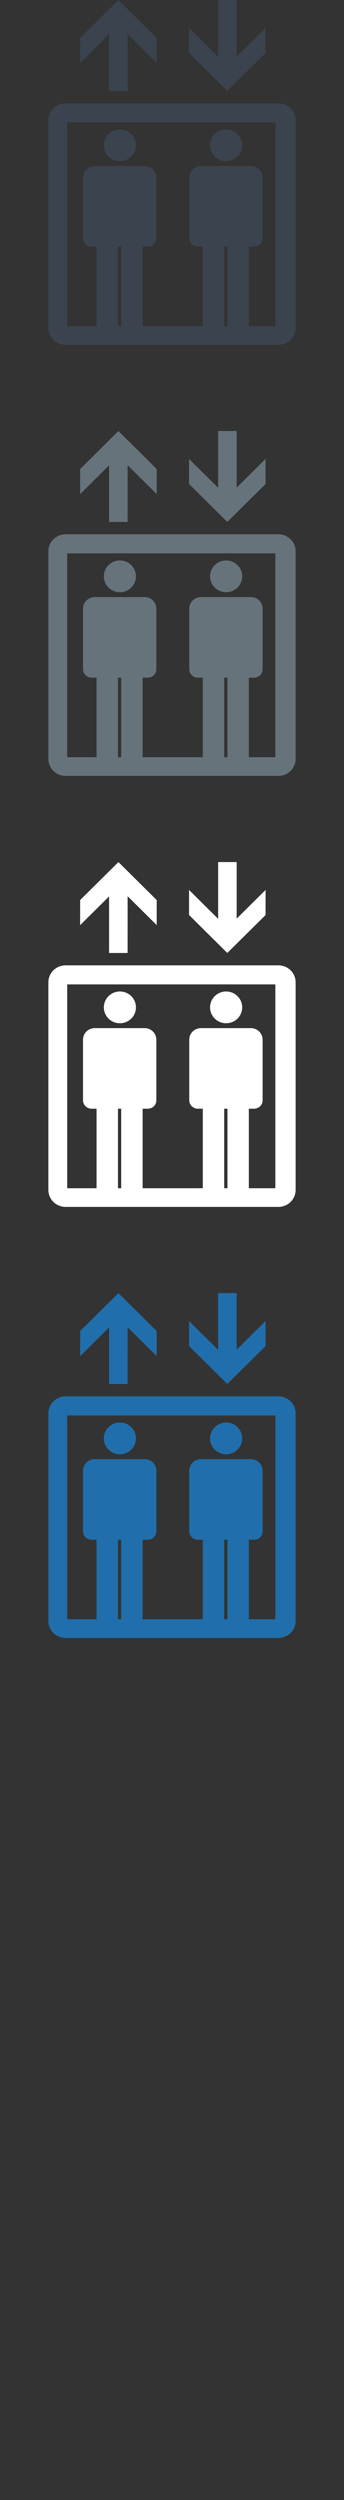 <svg width="32" height="232" xmlns="http://www.w3.org/2000/svg" xmlns:sketch="http://www.bohemiancoding.com/sketch/ns"><rect width="100%" height="100%" fill="#333333" stroke="none"/><title>accessibility</title><g sketch:type="MSPage" fill="none"><path d="M25.909 129.585h-19.816c-.879 0-1.593.707-1.593 1.576v19.264c0 .869.714 1.575 1.593 1.575h19.816c.876 0 1.591-.706 1.591-1.575v-19.264c0-.869-.714-1.576-1.591-1.576zm-14.635 20.684h-.302l.001-.002v-7.379h.301v7.381zm9.884 0h-.303v-7.381h.303v7.381zm4.456 0h-2.467v-7.381h.486c.415 0 .796-.322.796-.787v-5.607c0-.594-.475-1.084-1.099-1.084h-4.631c-.572 0-1.094.439-1.094 1.084v5.607c0 .459.385.787.795.787h.465v7.379l.001.001-5.599.001.001-.002v-7.379h.483c.416 0 .793-.322.793-.787v-5.607c0-.594-.471-1.084-1.094-1.084h-4.633c-.572 0-1.095.439-1.095 1.084v5.607c0 .459.386.787.796.787h.464v7.38l-2.731.001v-18.917h19.363v18.917zm-.912-25.353l.005-2.331-2.692 2.665v-5.25h-1.722v5.27l-2.707-2.683v2.325l3.558 3.524 3.559-3.52zm-14.554 3.52h1.722l.001-5.267 2.706 2.68v-2.324l-3.56-3.525-3.561 3.525-.002 2.329 2.693-2.667v5.249zm1.005 6.522c.828 0 1.493-.66 1.493-1.475 0-.814-.665-1.474-1.493-1.474-.824 0-1.493.66-1.493 1.474 0 .815.668 1.475 1.493 1.475zm9.883 0c.825 0 1.493-.66 1.493-1.474s-.668-1.475-1.493-1.475c-.826 0-1.495.661-1.495 1.475 0 .814.669 1.474 1.495 1.474zm0 0" fill="#206FAC" sketch:type="MSShapeGroup"/><path d="M25.909 89.585h-19.816c-.879 0-1.593.707-1.593 1.576v19.264c0 .869.714 1.575 1.593 1.575h19.816c.876 0 1.591-.706 1.591-1.575v-19.264c0-.869-.714-1.576-1.591-1.576zm-14.635 20.684h-.302l.001-.002v-7.379h.301v7.381zm9.884 0h-.303v-7.381h.303v7.381zm4.456 0h-2.467v-7.381h.486c.415 0 .796-.322.796-.787v-5.607c0-.594-.475-1.084-1.099-1.084h-4.631c-.572 0-1.094.439-1.094 1.084v5.607c0 .459.385.787.795.787h.465v7.379l.001.001-5.599.001.001-.002v-7.379h.483c.416 0 .793-.322.793-.787v-5.607c0-.594-.471-1.084-1.094-1.084h-4.633c-.572 0-1.095.439-1.095 1.084v5.607c0 .459.386.787.796.787h.464v7.38l-2.731.001v-18.917h19.363v18.917zm-.912-25.353l.005-2.331-2.692 2.665v-5.25h-1.722v5.27l-2.707-2.683v2.325l3.558 3.524 3.559-3.52zm-14.554 3.52h1.722l.001-5.267 2.706 2.68v-2.324l-3.56-3.525-3.561 3.525-.002 2.329 2.693-2.667v5.249zm1.005 6.522c.828 0 1.493-.66 1.493-1.475 0-.814-.665-1.474-1.493-1.474-.824 0-1.493.66-1.493 1.474 0 .815.668 1.475 1.493 1.475zm9.883 0c.825 0 1.493-.66 1.493-1.474s-.668-1.475-1.493-1.475c-.826 0-1.495.661-1.495 1.475 0 .814.669 1.474 1.495 1.474zm0 0" fill="#fff" sketch:type="MSShapeGroup"/><path d="M25.909 49.585h-19.816c-.879 0-1.593.707-1.593 1.576v19.264c0 .869.714 1.575 1.593 1.575h19.816c.876 0 1.591-.706 1.591-1.575v-19.264c0-.869-.714-1.576-1.591-1.576zm-14.635 20.684h-.302l.001-.002v-7.379h.301v7.381zm9.884 0h-.303v-7.381h.303v7.381zm4.456 0h-2.467v-7.381h.486c.415 0 .796-.322.796-.787v-5.607c0-.594-.475-1.084-1.099-1.084h-4.631c-.572 0-1.094.439-1.094 1.084v5.607c0 .459.385.787.795.787h.465v7.379l.001.001-5.599.001.001-.002v-7.379h.483c.416 0 .793-.322.793-.787v-5.607c0-.594-.471-1.084-1.094-1.084h-4.633c-.572 0-1.095.439-1.095 1.084v5.607c0 .459.386.787.796.787h.464v7.38l-2.731.001v-18.917h19.363v18.917zm-.912-25.353l.005-2.331-2.692 2.665v-5.25h-1.722v5.27l-2.707-2.683v2.325l3.558 3.524 3.559-3.52zm-14.554 3.52h1.722l.001-5.267 2.706 2.68v-2.324l-3.56-3.525-3.561 3.525-.002 2.329 2.693-2.667v5.249zm1.005 6.522c.828 0 1.493-.66 1.493-1.475 0-.814-.665-1.474-1.493-1.474-.824 0-1.493.66-1.493 1.474 0 .815.668 1.475 1.493 1.475zm9.883 0c.825 0 1.493-.66 1.493-1.474s-.668-1.475-1.493-1.475c-.826 0-1.495.661-1.495 1.475 0 .814.669 1.474 1.495 1.474zm0 0" fill="#67737B" sketch:type="MSShapeGroup"/><path d="M25.909 9.585h-19.816c-.879 0-1.593.707-1.593 1.576v19.264c0 .869.714 1.575 1.593 1.575h19.816c.876 0 1.591-.706 1.591-1.575v-19.264c0-.869-.714-1.576-1.591-1.576zm-14.635 20.684h-.302l.001-.002v-7.379h.301v7.381zm9.884 0h-.303v-7.381h.303v7.381zm4.456 0h-2.467v-7.381h.486c.415 0 .796-.322.796-.787v-5.607c0-.594-.475-1.084-1.099-1.084h-4.631c-.572 0-1.094.439-1.094 1.084v5.607c0 .459.385.787.795.787h.465v7.379l.001.001-5.599.001.001-.002v-7.379h.483c.416 0 .793-.322.793-.787v-5.607c0-.594-.471-1.084-1.094-1.084h-4.633c-.572 0-1.095.439-1.095 1.084v5.607c0 .459.386.787.796.787h.464v7.38l-2.731.001v-18.917h19.363v18.917zm-.912-25.353l.005-2.331-2.692 2.665v-5.25h-1.722v5.27l-2.707-2.683v2.325l3.558 3.524 3.559-3.52zm-14.554 3.52h1.722l.001-5.267 2.706 2.68v-2.324l-3.56-3.525-3.561 3.525-.002 2.329 2.693-2.667v5.249zm1.005 6.522c.828 0 1.493-.66 1.493-1.475 0-.814-.665-1.474-1.493-1.474-.824 0-1.493.66-1.493 1.474 0 .815.668 1.475 1.493 1.475zm9.883 0c.825 0 1.493-.66 1.493-1.474s-.668-1.475-1.493-1.475c-.826 0-1.495.661-1.495 1.475 0 .814.669 1.474 1.495 1.474zm0 0" fill="#3A434E" sketch:type="MSShapeGroup"/></g></svg>